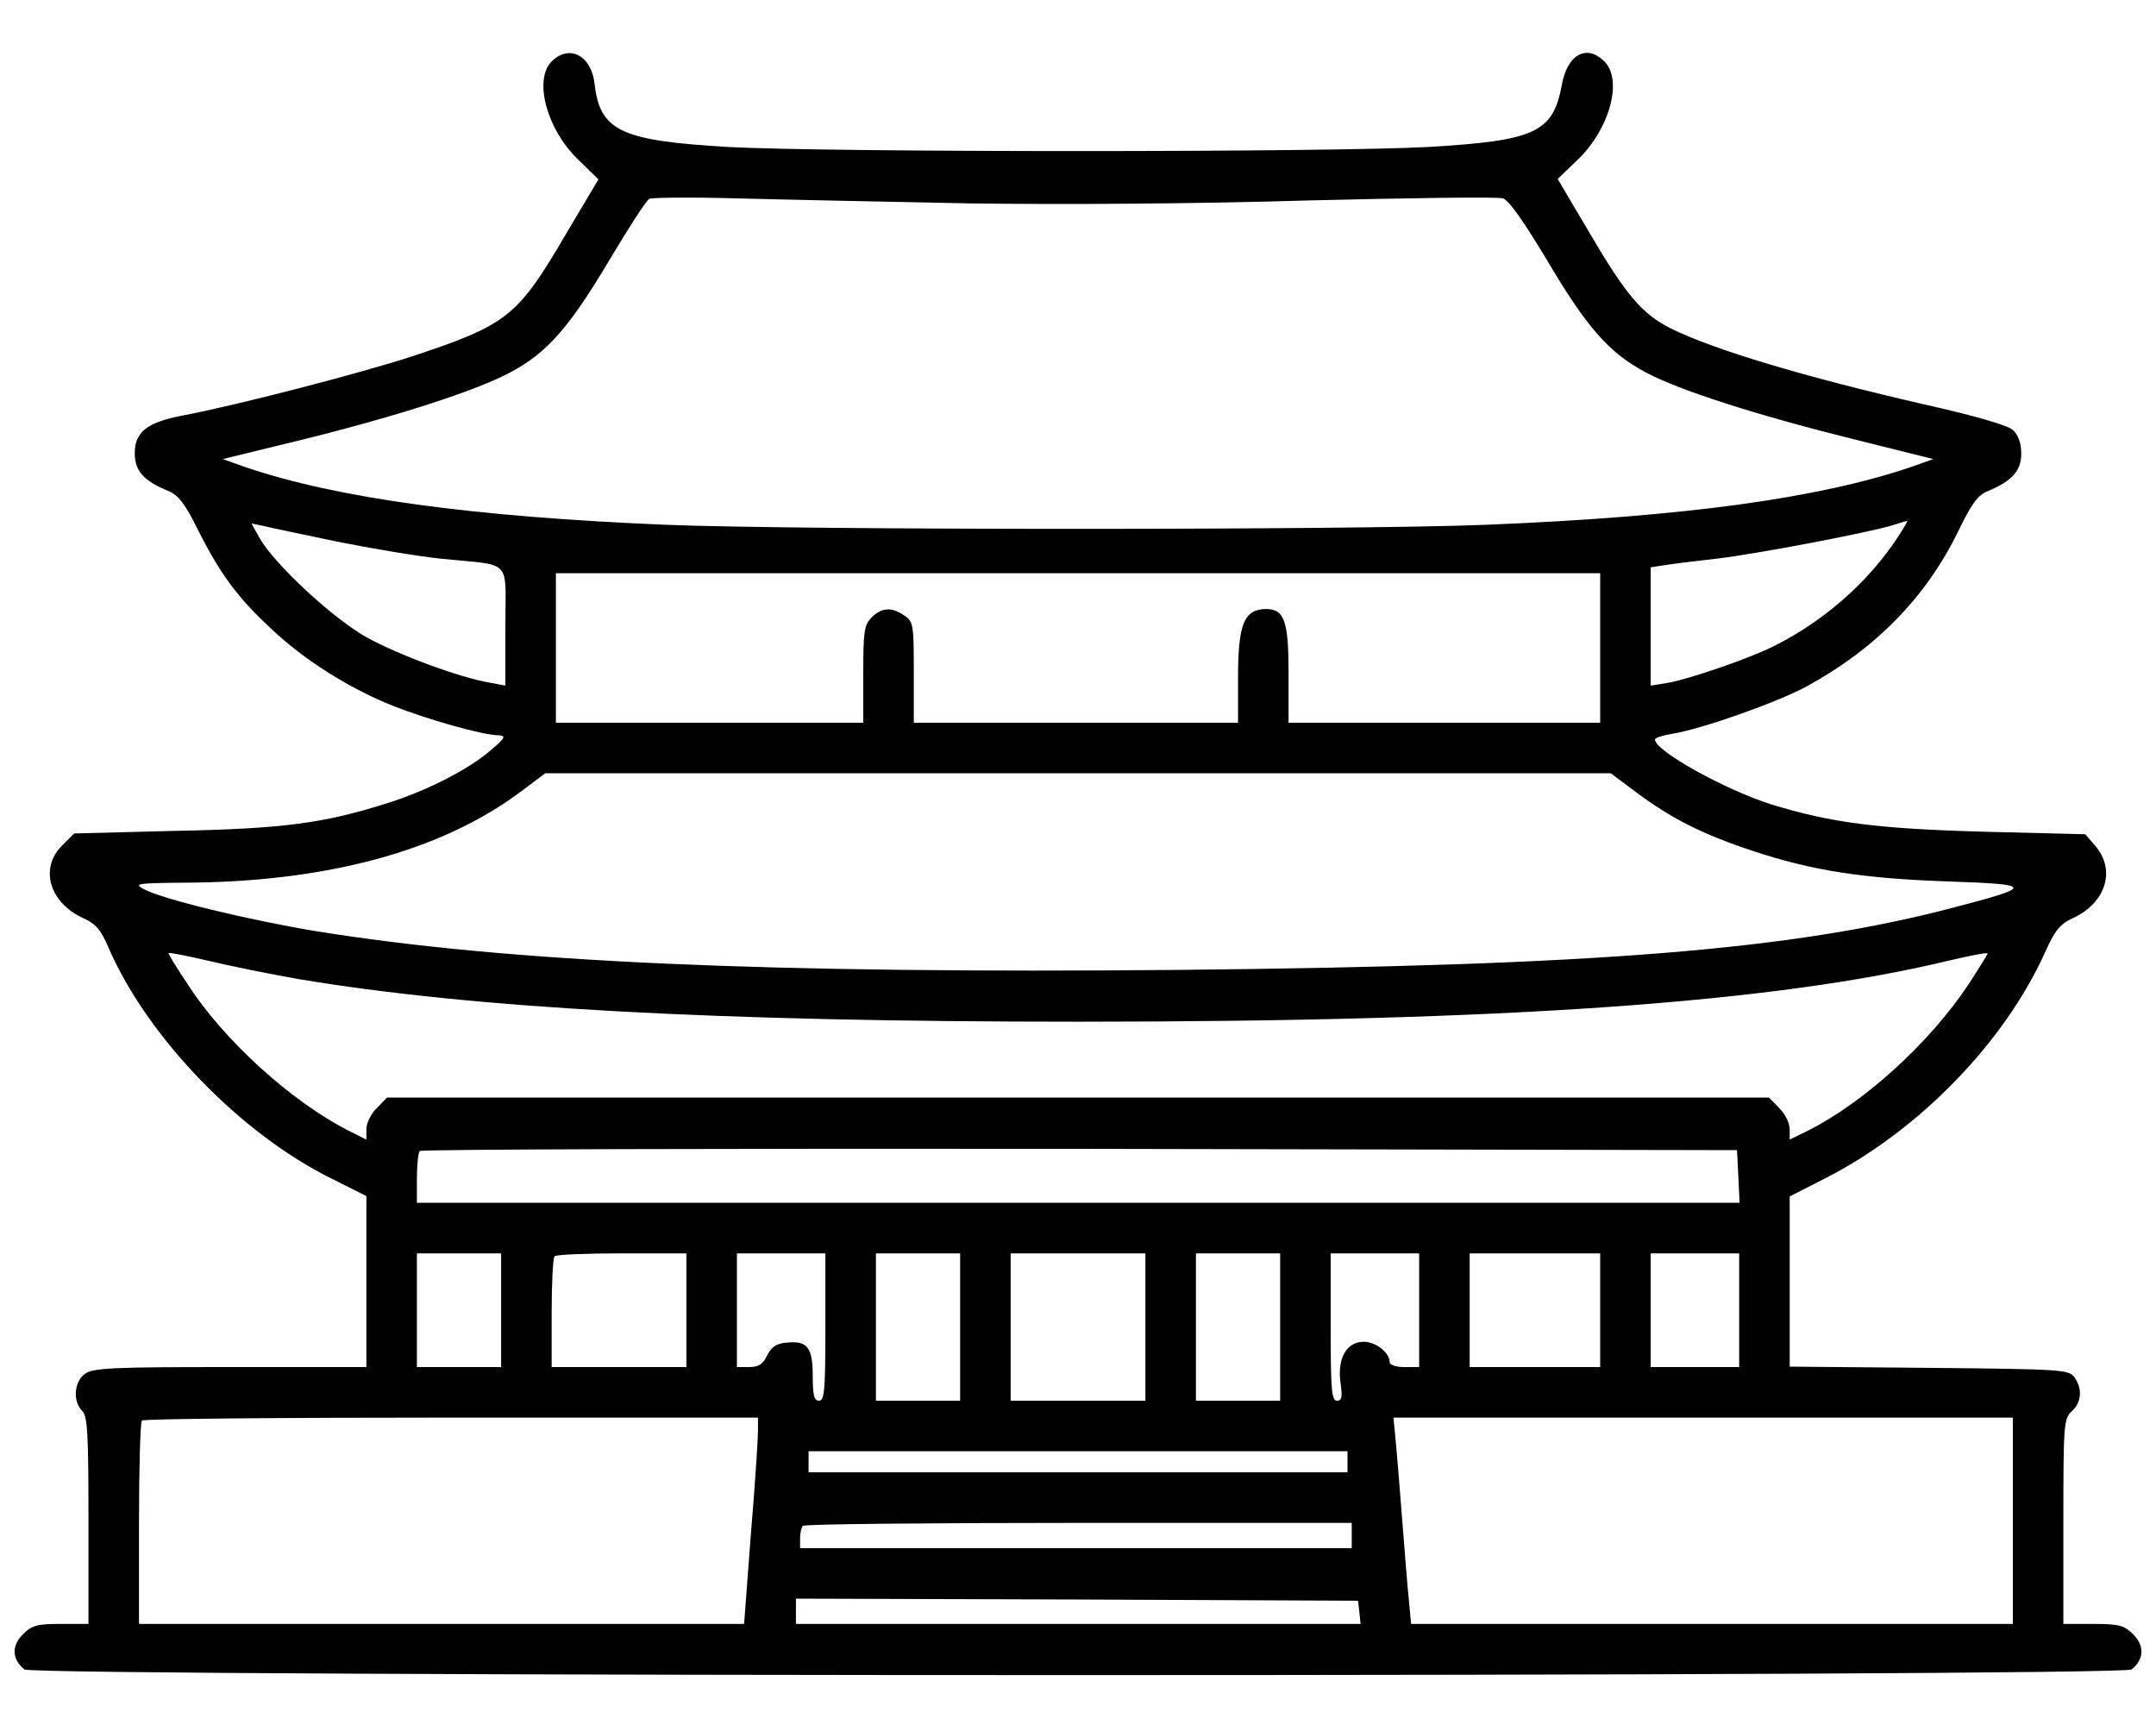 <svg width="30" height="24" viewBox="0 0 30 24" fill="none" xmlns="http://www.w3.org/2000/svg">
<path d="M7.676 0.855C7.424 1.107 7.606 1.793 8.034 2.209L8.327 2.496L7.87 3.264C7.202 4.406 7.061 4.518 5.737 4.957C5.04 5.186 3.282 5.643 2.532 5.783C2.045 5.877 1.875 6.012 1.875 6.305C1.875 6.551 1.999 6.691 2.344 6.832C2.485 6.891 2.579 7.014 2.76 7.383C3.065 7.986 3.305 8.314 3.774 8.748C4.231 9.182 4.864 9.58 5.467 9.82C5.942 10.008 6.721 10.23 6.938 10.23C7.043 10.236 7.032 10.266 6.838 10.43C6.534 10.699 5.93 11.01 5.356 11.185C4.495 11.455 3.932 11.531 2.432 11.56L1.032 11.596L0.868 11.76C0.545 12.076 0.686 12.557 1.155 12.773C1.331 12.85 1.407 12.938 1.512 13.19C2.057 14.438 3.346 15.773 4.618 16.4L5.098 16.641V17.83V19.02H3.206C1.588 19.02 1.295 19.031 1.184 19.113C1.032 19.219 1.008 19.494 1.143 19.629C1.219 19.699 1.231 19.951 1.231 21.152V22.594H0.85C0.516 22.594 0.446 22.611 0.317 22.74C0.159 22.898 0.165 23.086 0.34 23.227C0.475 23.332 29.526 23.332 29.661 23.227C29.836 23.086 29.842 22.898 29.684 22.74C29.555 22.611 29.485 22.594 29.122 22.594H28.711V21.17C28.711 19.816 28.717 19.734 28.829 19.635C28.963 19.512 28.981 19.324 28.864 19.16C28.782 19.055 28.682 19.049 26.842 19.031L24.903 19.014V17.83V16.646L25.407 16.389C26.702 15.727 27.891 14.502 28.454 13.254C28.594 12.943 28.665 12.855 28.846 12.773C29.303 12.562 29.444 12.105 29.157 11.771L29.016 11.607L27.616 11.572C26.127 11.531 25.483 11.449 24.645 11.191C24 10.986 23.028 10.447 23.028 10.289C23.028 10.266 23.139 10.23 23.28 10.207C23.678 10.143 24.727 9.773 25.137 9.551C26.104 9.023 26.807 8.303 27.252 7.383C27.434 7.008 27.522 6.885 27.663 6.832C27.997 6.691 28.125 6.551 28.125 6.311C28.125 6.164 28.084 6.053 28.008 5.982C27.938 5.918 27.475 5.783 26.795 5.631C25.108 5.244 23.854 4.869 23.25 4.57C22.852 4.371 22.623 4.102 22.125 3.252L21.674 2.49L21.961 2.215C22.401 1.787 22.582 1.113 22.325 0.855C22.079 0.609 21.809 0.756 21.733 1.178C21.61 1.846 21.364 1.957 19.87 2.045C18.457 2.121 11.543 2.121 10.131 2.045C8.637 1.957 8.35 1.822 8.274 1.172C8.233 0.773 7.922 0.609 7.676 0.855ZM13.506 2.83C14.772 2.848 16.653 2.836 18.2 2.789C19.623 2.754 20.842 2.736 20.913 2.76C20.995 2.783 21.211 3.094 21.534 3.633C22.079 4.553 22.389 4.91 22.899 5.18C23.368 5.432 24.452 5.777 25.77 6.105L26.901 6.387L26.59 6.498C25.307 6.932 23.45 7.189 20.684 7.301C18.827 7.377 11.116 7.377 9.258 7.301C6.569 7.189 4.688 6.932 3.411 6.498L3.1 6.387L4.231 6.111C5.526 5.789 6.622 5.438 7.102 5.18C7.612 4.91 7.922 4.553 8.467 3.639C8.743 3.176 8.995 2.783 9.036 2.766C9.077 2.748 9.627 2.742 10.254 2.76C10.881 2.777 12.346 2.807 13.506 2.83ZM26.508 7.312C26.11 7.992 25.454 8.602 24.698 8.982C24.37 9.152 23.514 9.445 23.221 9.498L22.969 9.539V8.713V7.893L23.163 7.863C23.262 7.846 23.602 7.805 23.907 7.77C24.452 7.705 25.993 7.412 26.338 7.307C26.438 7.277 26.52 7.248 26.532 7.248C26.544 7.242 26.532 7.277 26.508 7.312ZM4.688 7.535C5.157 7.629 5.813 7.74 6.153 7.775C7.143 7.875 7.032 7.758 7.032 8.713V9.539L6.815 9.498C6.375 9.422 5.532 9.105 5.098 8.865C4.629 8.602 3.809 7.84 3.61 7.482L3.499 7.283L3.668 7.318C3.762 7.342 4.219 7.436 4.688 7.535ZM22.266 9.012V10.055H20.098H17.93V9.369C17.93 8.637 17.872 8.473 17.614 8.473C17.309 8.479 17.227 8.684 17.227 9.434V10.055H14.971H12.715V9.357C12.715 8.695 12.71 8.648 12.586 8.566C12.411 8.443 12.27 8.449 12.129 8.59C12.024 8.695 12.012 8.783 12.012 9.381V10.055H9.874H7.735V9.012V7.975H15.001H22.266V9.012ZM22.764 11.021C23.262 11.391 23.678 11.602 24.381 11.836C25.225 12.117 25.934 12.223 27.123 12.264C28.301 12.305 28.307 12.334 27.182 12.627C24.932 13.219 22.202 13.435 16.436 13.494C10.682 13.547 7.084 13.389 4.395 12.955C3.446 12.797 2.256 12.51 1.999 12.369C1.858 12.293 1.911 12.287 2.549 12.281C4.536 12.275 6.135 11.842 7.237 11.021L7.588 10.758H15.001H22.413L22.764 11.021ZM4.161 13.623C6.575 14.027 9.95 14.215 15.001 14.215C20.954 14.215 24.686 13.951 27.118 13.365C27.411 13.295 27.657 13.248 27.657 13.266C27.657 13.277 27.534 13.477 27.381 13.711C26.848 14.508 25.946 15.334 25.155 15.732L24.903 15.855V15.709C24.903 15.627 24.838 15.492 24.756 15.416L24.616 15.27H15.001H5.385L5.245 15.416C5.163 15.492 5.098 15.627 5.098 15.709V15.855L4.852 15.732C4.055 15.328 3.106 14.467 2.608 13.688C2.461 13.471 2.344 13.277 2.344 13.26C2.344 13.248 2.59 13.295 2.889 13.365C3.182 13.435 3.756 13.553 4.161 13.623ZM24.188 16.365L24.206 16.734H15.001H5.801V16.395C5.801 16.207 5.819 16.031 5.842 16.014C5.86 15.99 9.997 15.979 15.024 15.984L24.17 16.002L24.188 16.365ZM6.973 18.229V19.02H6.387H5.801V18.229V17.438H6.387H6.973V18.229ZM9.551 18.229V19.02H8.614H7.676V18.27C7.676 17.854 7.694 17.496 7.717 17.479C7.735 17.455 8.157 17.438 8.655 17.438H9.551V18.229ZM11.485 18.463C11.485 19.336 11.473 19.488 11.397 19.488C11.327 19.488 11.309 19.412 11.309 19.143C11.309 18.744 11.233 18.65 10.946 18.68C10.805 18.691 10.735 18.738 10.676 18.855C10.618 18.979 10.559 19.02 10.424 19.02H10.254V18.229V17.438H10.87H11.485V18.463ZM13.36 18.463V19.488H12.774H12.188V18.463V17.438H12.774H13.36V18.463ZM15.938 18.463V19.488H15.001H14.063V18.463V17.438H15.001H15.938V18.463ZM17.813 18.463V19.488H17.227H16.641V18.463V17.438H17.227H17.813V18.463ZM19.747 18.229V19.02H19.541C19.424 19.02 19.336 18.99 19.336 18.949C19.336 18.82 19.143 18.668 18.979 18.668C18.739 18.668 18.61 18.891 18.651 19.225C18.68 19.436 18.674 19.488 18.604 19.488C18.528 19.488 18.516 19.33 18.516 18.463V17.438H19.131H19.747V18.229ZM22.266 18.229V19.02H21.358H20.45V18.229V17.438H21.358H22.266V18.229ZM24.2 18.229V19.02H23.584H22.969V18.229V17.438H23.584H24.2V18.229ZM10.547 19.91C10.547 20.016 10.506 20.666 10.448 21.346L10.354 22.594H6.141H1.934V21.199C1.934 20.432 1.952 19.781 1.975 19.764C1.993 19.74 3.932 19.723 6.282 19.723H10.547V19.91ZM28.008 21.158V22.594H23.825H19.635L19.606 22.283C19.588 22.119 19.547 21.609 19.512 21.158C19.477 20.707 19.436 20.197 19.419 20.027L19.389 19.723H23.696H28.008V21.158ZM18.75 20.338V20.484H15.001H11.251V20.338V20.191H15.001H18.75V20.338ZM18.809 21.363V21.539H14.971H11.133V21.404C11.133 21.328 11.151 21.246 11.174 21.229C11.192 21.205 12.92 21.188 15.012 21.188H18.809V21.363ZM18.915 22.43L18.932 22.594H15.006H11.075V22.418V22.242L14.989 22.254L18.897 22.271L18.915 22.43Z" fill="black"/>
</svg>
